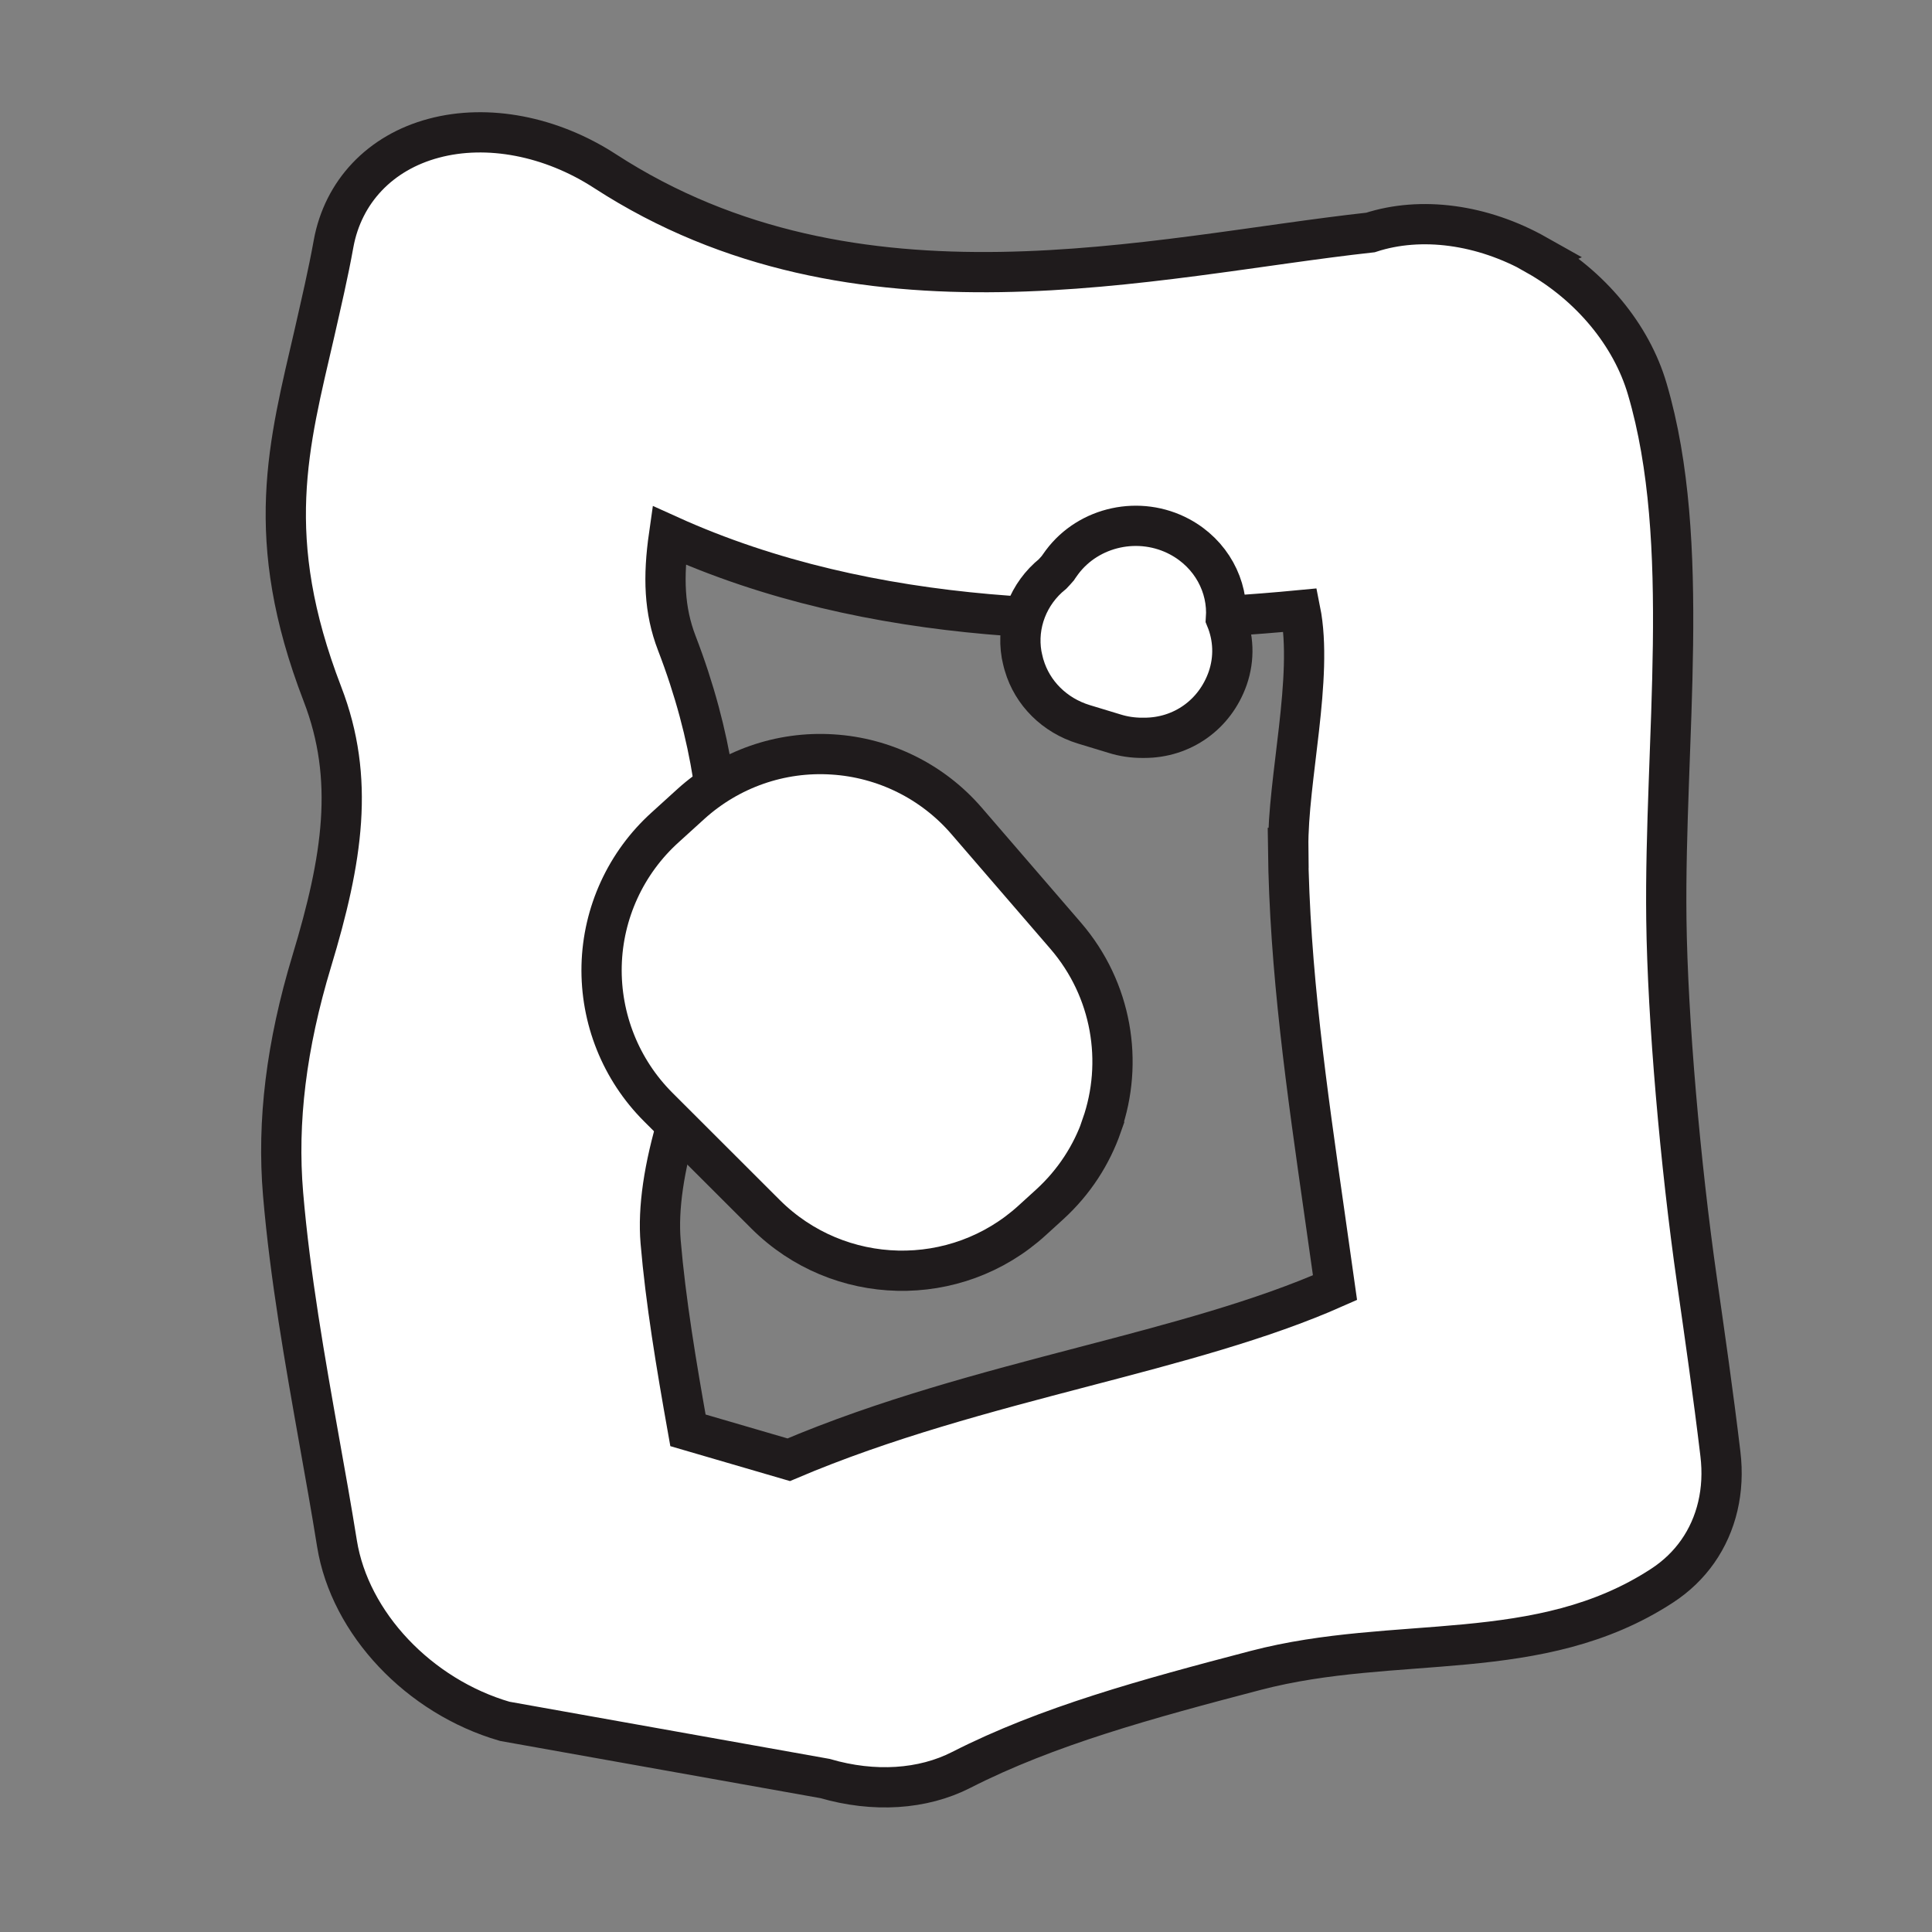 <svg width="48" height="48" viewBox="0 0 48 48" fill="none" xmlns="http://www.w3.org/2000/svg">
<rect x="0" y="0" width="48" height="48" fill="#808080" stroke="none"/>
<g clip-path="url(#clip0_5549_5264)">
<path d="M38.175 6.331C36.829 5.573 35.305 5.367 34.049 5.776C28.649 6.37 21.285 8.309 15.031 4.251C13.691 3.381 12.11 3.078 10.779 3.434C9.444 3.789 8.523 4.764 8.287 6.057C8.153 6.802 7.978 7.542 7.817 8.256C7.172 11.053 6.511 13.348 8.011 17.243C8.824 19.349 8.513 21.343 7.746 23.877C7.112 25.973 6.881 27.866 7.033 29.663C7.208 31.725 7.577 33.8 7.933 35.805C8.082 36.637 8.234 37.486 8.373 38.353C8.693 40.332 10.409 42.147 12.54 42.766L20.498 44.187C21.71 44.54 22.923 44.463 23.882 43.973C26.025 42.88 28.498 42.208 31.193 41.502C34.692 40.586 38.237 41.39 41.292 39.397C41.649 39.165 41.949 38.875 42.18 38.545C42.649 37.876 42.853 37.031 42.743 36.122C42.564 34.626 42.357 33.192 42.159 31.806C41.747 28.927 41.432 25.338 41.4 22.837C41.346 18.423 42.051 13.477 40.926 9.664C40.533 8.322 39.514 7.092 38.168 6.334L38.175 6.331ZM32.002 21.066C32.037 24.082 32.465 27.056 32.914 30.2C32.996 30.789 33.083 31.385 33.168 31.991C31.352 32.797 29.19 33.364 26.934 33.954C24.499 34.592 21.992 35.248 19.596 36.267L17.092 35.536C16.799 33.892 16.538 32.327 16.413 30.851C16.344 30.029 16.492 29.001 16.859 27.792C17.886 24.381 18.592 20.592 16.815 15.979C16.5 15.162 16.473 14.335 16.621 13.3C21.66 15.583 27.487 15.621 32.305 15.16C32.639 16.822 31.986 19.386 32.007 21.066L32.002 21.066Z" fill="white" stroke="#1F1B1C" stroke-miterlimit="10"/>
<path d="M28.373 18.331C28.148 18.331 27.918 18.299 27.689 18.227L26.925 17.995C26.203 17.774 25.648 17.223 25.444 16.526C25.44 16.506 25.432 16.486 25.427 16.466C25.411 16.398 25.394 16.334 25.381 16.262C25.252 15.511 25.548 14.746 26.153 14.258C26.199 14.21 26.241 14.162 26.283 14.114L26.304 14.082C26.333 14.042 26.358 14.006 26.387 13.966C27.055 13.074 28.315 12.802 29.312 13.338C30.092 13.758 30.518 14.562 30.459 15.374C30.647 15.831 30.676 16.351 30.501 16.855C30.184 17.755 29.373 18.331 28.43 18.331H28.373Z" fill="white" stroke="#1F1B1C" stroke-miterlimit="10"/>
<path d="M27.375 27.963C27.121 28.691 26.69 29.366 26.08 29.923L25.645 30.319C23.754 32.045 20.838 31.979 19.022 30.17L16.354 27.505C15.424 26.576 14.917 25.307 14.947 23.992C14.979 22.678 15.55 21.436 16.525 20.556L17.167 19.973C18.126 19.106 19.391 18.661 20.683 18.744C21.971 18.823 23.174 19.419 24.017 20.398L26.476 23.248C27.632 24.589 27.919 26.394 27.372 27.959L27.375 27.963Z" fill="white" stroke="#1F1B1C" stroke-miterlimit="10"/>
</g>
<defs>
<clipPath id="clip0_5549_5264">
<rect width="48" height="48" fill="white"/>
</clipPath>
</defs>
</svg>
